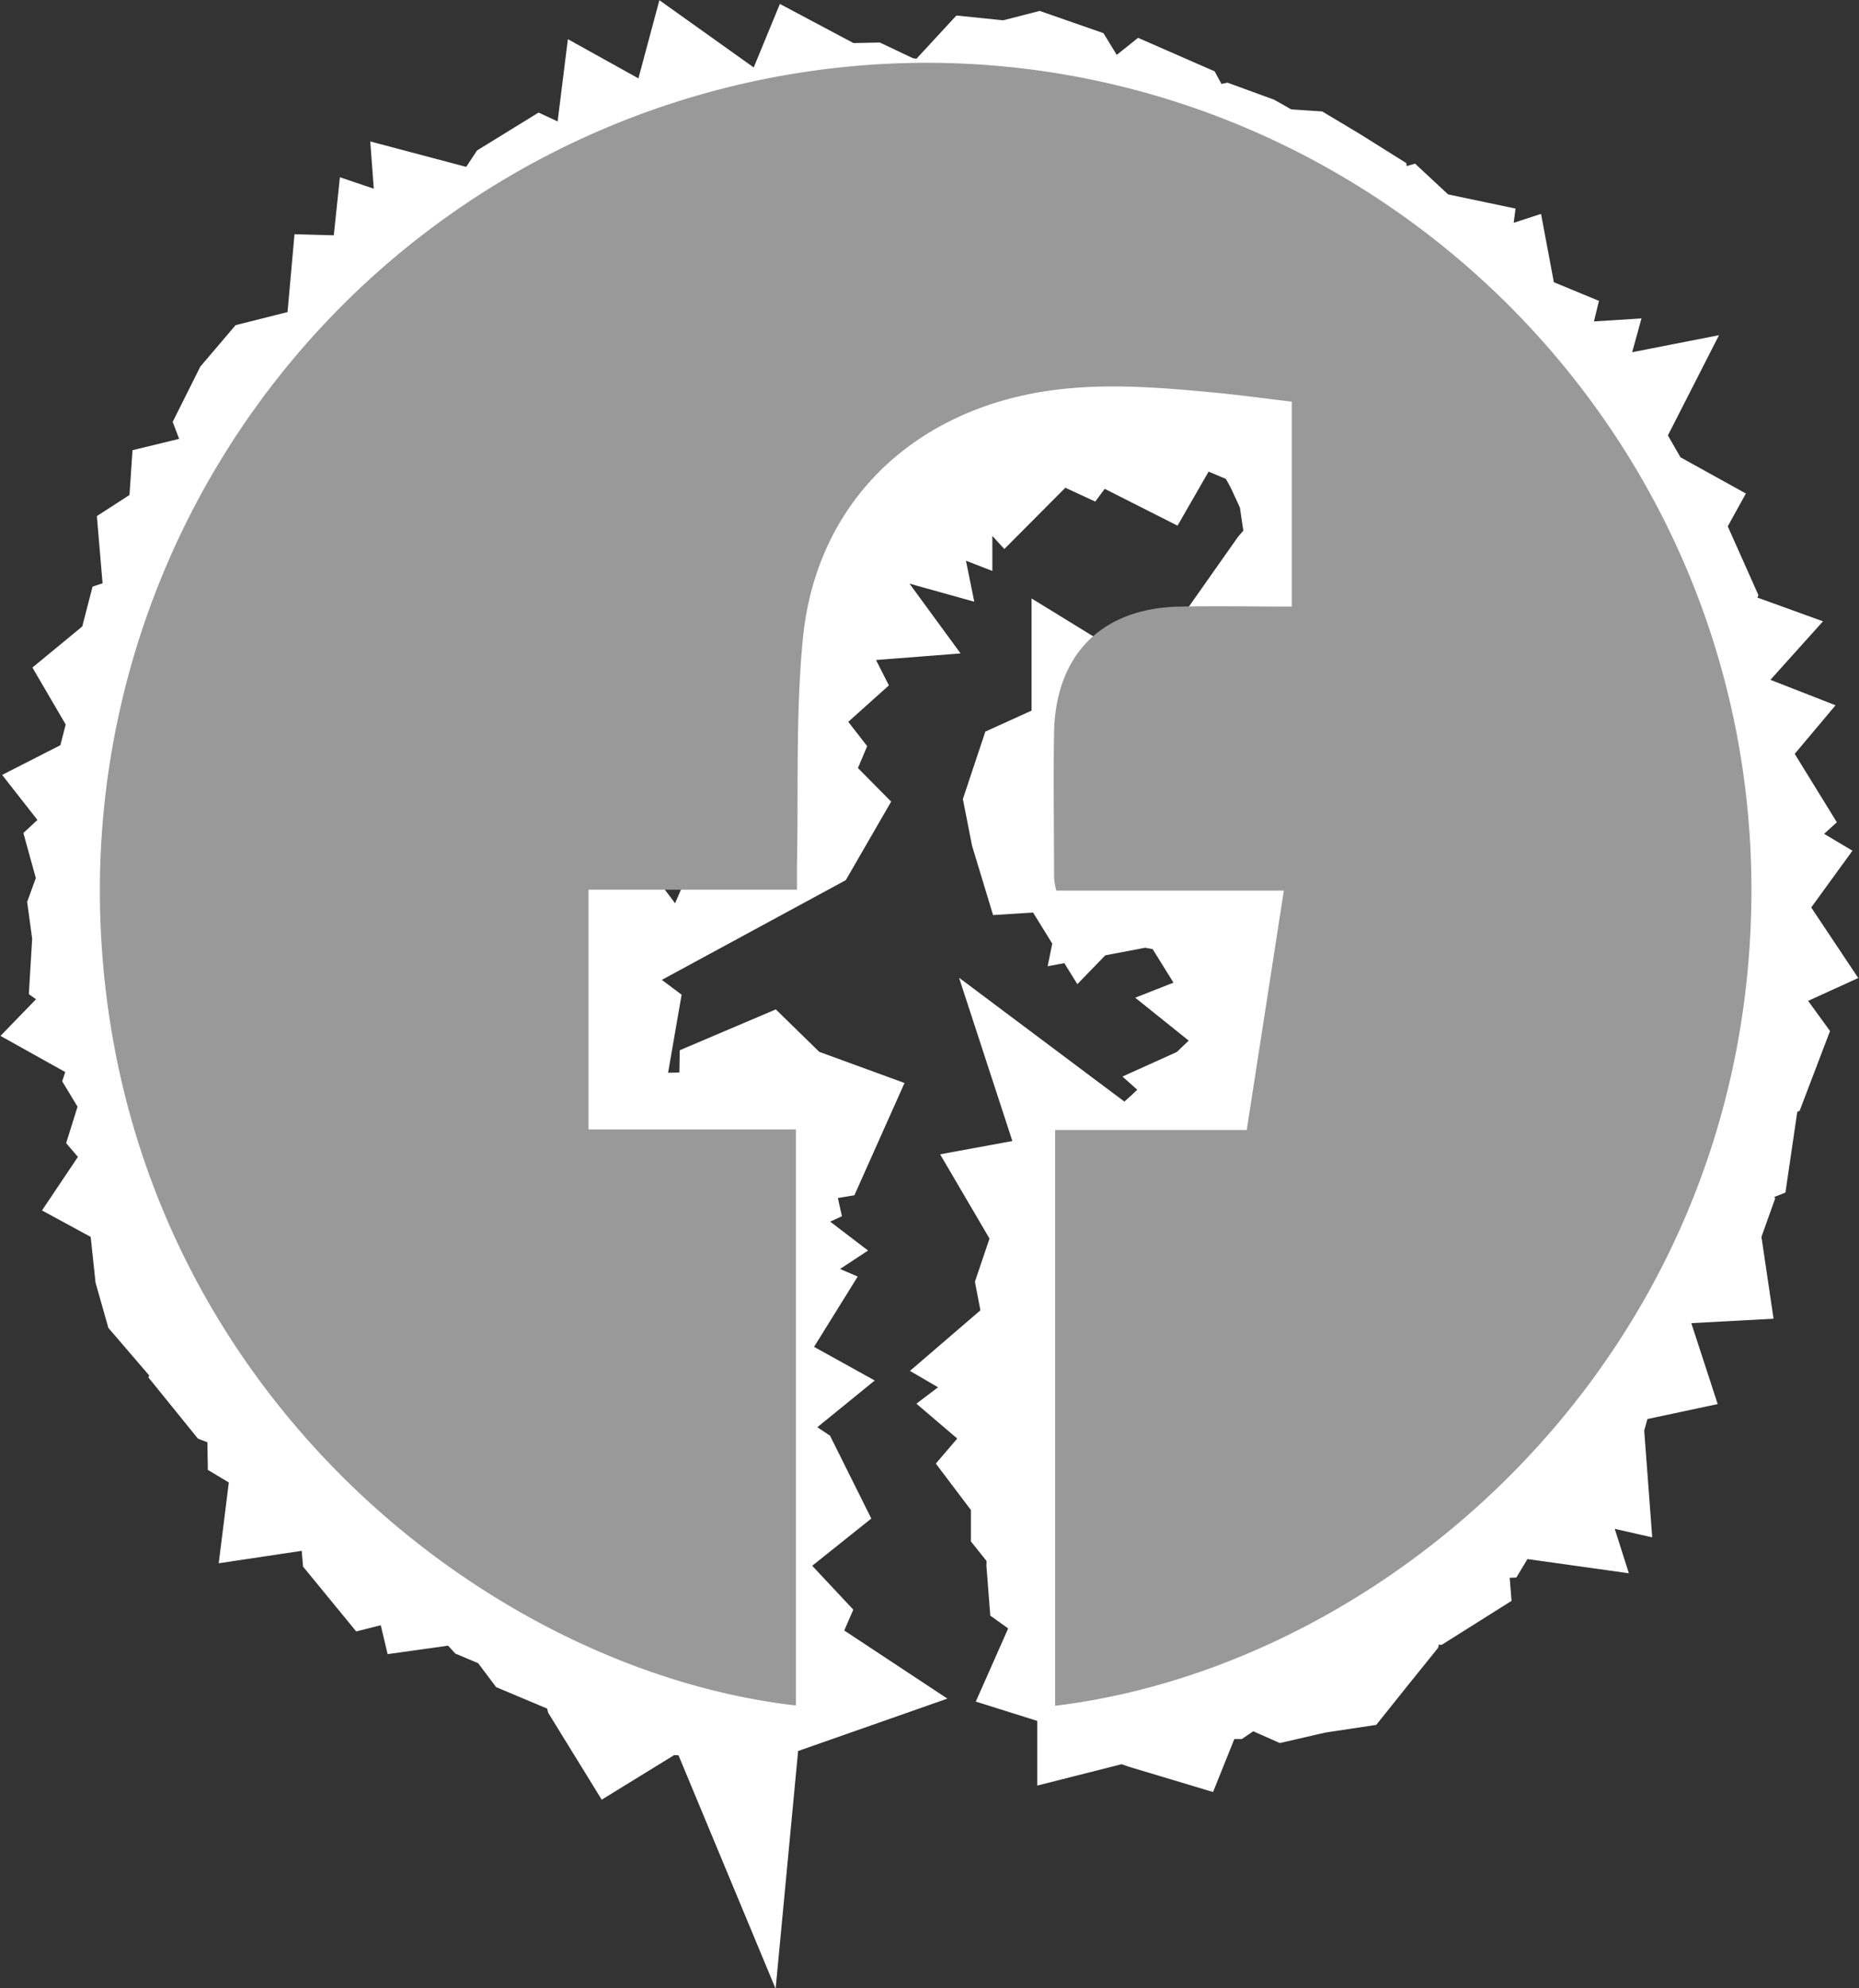 <svg id="b8a2229d-eb6d-43e1-8f7a-69a3e0e4c52b" data-name="Capa 1" xmlns="http://www.w3.org/2000/svg" viewBox="0 0 193.35 206.73"><rect x="0" y="0" width="193.35" height="206.73" fill="#333333" stroke="none"/><path d="M973.43,606.29l-1.35,3.05,4.17,1.31,0,3.4,3-.76,2.37.82,3.33,1,1.68-4.18,3,0,2.42-1.65,4,1.77,3-.69,3.18-.48,2-2.5,2-2.48.71-4.13,3.78.25,2.51-1.58-.4-5,3.71-.16,1.54-2.56,5,.7-1.76-5.53,6.22,1.41-.3-4,.83-3,1-2.8,4.09-.87-1.37-4.2.14-3.15,1.62-2.35,6.3-.34-.51-3.45,1-2.8-2.15-3.78,4.37-1.74.44-3-3-3.65,4.77-2.06,1.09-2.86L1043.5,541l-2.61-3.1,5.75-2.62-2-3-.6-2.88,2.18-3-4.29-2.55,3.67-3.32-1.67-2.71-3.73-2.22,3-3.57-4.58-1.79-1-2.61,3.83-4.26-4.23-1.53,1.45-3.68-1.19-2.67-4.3-1.1,2.53-4.58-3-1.66-1.44-2.51-4-.79,2.83-5.55-6.43,1.26,1.31-4.75-4.68.3,1.24-5.09-2.93-1.21-.67-3.57-5.39,1.75.7-5.41-3.19-.67-2.15-2-4.29,1.26-.62-4.46-2.49-1.56L998,453.65l-3.15-.21L992.31,452l-2.74-1-3.34.73-1.89-3.48-2.72-1.19-3.75,3-2.52-1.76-2.28-3.73-2.87-1-3.08.79-2.93-.3-3.05,3.3-2.84,1.1-2.83-.45-2.93-1.39-2.89.06L946.49,445l-2.11,5.12-3-.46-3.13-.86-3.76-2.68-1.44,5.37-2.83.53-3.94-2.19-.72,5.78-2.64,1-4.17-1.93-2.5,1.54-1.78,2.7L911.83,460l-4.34-1.15.41,5.54-5-1.69-.43,4.09-4-.11-.35,3.91-.8,3.24-3.61.61-3.53.89-1.94,2.28-1.36,2.72,1.84,4.82-2.77,1.62-4.11,1-.22,3.26-2.89,1.87.29,3.42,2.24,4.09-4.28,1.42-.74,2.86-2.73,2.25,2.12,3.63-.72,2.8,1.25,3.18-4.33,2.21,2.57,3.28-2.84,2.64.83,3-1.05,2.9.4,2.94-.18,3,3.76,2.66-3.13,3.23,4.21,2.35-1,3.06,1.57,2.6-1,3.2L878,556l-2.59,3.86,3.48,1.89-1,3.51.33,3.1.83,2.93,2,2.33,5.55.22-1.88,4.52,1.87,2.31,3.28,1.25.06,3.61,2.68,1.61-.55,4.4,5.2-.78,2.12,2,.33,3.9,1.91,2.33,4.77-1.2.86,3.61,4-.56,2,2.19,2.66,1.12,1.87,2.49,2.66,1.12,3.32-.32,1.19,4.38,1.94,3.15,4-2.46,3,.16,3-.14,2.38,5.72.6-6.34,3.32.66,4.19-1.47-4.8-3.17,1.38-3.18-2.5-2.67-1.31-2.81.45-3.09,4.77-3.81-1.4-2.81-3.66-2.44L938,584.36l4.57-3.72-4.35-2.41,2.48-3.35,2-3.22L937,569.22l5.18-3.41-3.54-2.7,1.13-2.49,3.17-1.46-.75-3.36L947,555l1.25-2.8-4-1.46-2.57-2.51L939,549.37l-.09,5.18-3.37-.14-2.15,1.86-3.54-.65-2.16,2.08,0-3.9-3.85.07L921,551.18l2.21-3,2.91-3,.52-3-4-3-2.48-3,4.2-2.55,2.46-1.13-2.86-3.79-.14-2.48,1.86-3.23-2.35-3.27,4.51.64.75-3,2.6,1.91,4.64-2.34,2,2.48,1.41,3.31,2.11,2.14-.43,1,5-2.71,1.56-2.7-3.06-3.09,1.16-2.74L943,511.31l1.39-2.7L947.3,506l-1.52-3-2-3.54,7.18-.56-3.25-4.44,2.45-1.93-.47-4,6.09,1.7-1.1-5.42,4.82,1.87,0-5.68,2.52-1.92,4.95,5.4,2.12-2.13,2.23-3,3,1.39,2.65-3.58,2.8,4.32,2.65,1.34,3.18-5.53,2.73,1,2.53,1.52,3.26,1.37,1.64,3,1.38,3,.42,2.84.71,2.83-2.42,2.84-2,2.84,3.38,3-2.83,1.3-3.72,1.48.11.33-3,1.92-2.18,3.31-3.23-.76-1.72,3.12-5-3.07,0,5.41-3,.71-2.95,1.34-1,3,.59,3,.71,2.34,3-.19,2.43,3.93,4.58-4.73L979,529l2.42-.46,1.8.33,1.68-1.05,2.13,3.31,1.78,2.87,2.83-1.45,3,1-1.7,3.54,4.46,2.6-5.09,2,4.35,3.49-2,2.49-4.63,2.09,3.81,3.4-3.22,3.56L986.69,552l-2.61,2.49-2.68,2.4-2.83.81-4.82-3.61,1.76,5.39-5.83,1.07,2.21,3.77-1,2.77-.93,2.75.88,4.58.28.07-3.78,3.25,3.43,2-3.49,2.64,3.13,2.67-3,3.51,1.94,2.57v3.17l1.68,2.1-.06,2.39.16,2.07,4.06,2.9Z" transform="translate(-862.33 -436.13)" fill="#b3b3b3"/><path d="M973.43,606.29l-1.35,3.05,4.17,1.31,0,3.4,3-.76,2.37.82,3.33,1,1.68-4.18,3,0,2.42-1.65,4,1.77,3-.69,3.18-.48,2-2.5,2-2.48.71-4.13,3.78.25,2.51-1.58-.4-5,3.71-.16,1.54-2.56,5,.7-1.76-5.53,6.22,1.41-.3-4,.83-3,1-2.8,4.09-.87-1.37-4.2.14-3.15,1.62-2.35,6.3-.34-.51-3.45,1-2.8-2.15-3.78,4.37-1.74.44-3-3-3.65,4.77-2.06,1.09-2.86L1043.5,541l-2.61-3.1,5.75-2.62-2-3-.6-2.88,2.18-3-4.29-2.55,3.67-3.32-1.67-2.71-3.73-2.22,3-3.57-4.58-1.79-1-2.61,3.83-4.26-4.23-1.53,1.45-3.68-1.19-2.67-4.3-1.1,2.53-4.58-3-1.66-1.44-2.51-4-.79,2.83-5.55-6.43,1.26,1.31-4.75-4.68.3,1.24-5.09-2.93-1.21-.67-3.57-5.39,1.75.7-5.41-3.19-.67-2.15-2-4.29,1.26-.62-4.46-2.49-1.56L998,453.65l-3.15-.21L992.31,452l-2.74-1-3.34.73-1.89-3.48-2.72-1.19-3.75,3-2.52-1.76-2.28-3.73-2.87-1-3.08.79-2.93-.3-3.05,3.3-2.84,1.1-2.83-.45-2.93-1.39-2.89.06L946.49,445l-2.11,5.12-3-.46-3.13-.86-3.76-2.68-1.44,5.37-2.83.53-3.94-2.19-.72,5.78-2.64,1-4.17-1.93-2.5,1.54-1.78,2.7L911.83,460l-4.34-1.15.41,5.54-5-1.69-.43,4.09-4-.11-.35,3.91-.8,3.24-3.61.61-3.53.89-1.94,2.28-1.36,2.72,1.84,4.82-2.77,1.62-4.11,1-.22,3.26-2.89,1.87.29,3.42,2.24,4.09-4.28,1.42-.74,2.86-2.73,2.25,2.12,3.63-.72,2.8,1.25,3.18-4.33,2.21,2.57,3.28-2.84,2.64.83,3-1.05,2.9.4,2.94-.18,3,3.76,2.66-3.13,3.23,4.21,2.35-1,3.06,1.57,2.6-1,3.2L878,556l-2.59,3.86,3.48,1.89-1,3.51.33,3.1.83,2.93,2,2.33,5.55.22-1.88,4.52,1.87,2.31,3.28,1.25.06,3.61,2.68,1.61-.55,4.4,5.2-.78,2.12,2,.33,3.9,1.91,2.33,4.77-1.2.86,3.61,4-.56,2,2.19,2.66,1.12,1.87,2.49,2.66,1.12,3.32-.32,1.19,4.38,1.94,3.15,4-2.46,3,.16,3-.14,2.38,5.72.6-6.34,3.32.66,4.19-1.47-4.8-3.17,1.38-3.18-2.5-2.67-1.31-2.81.45-3.09,4.77-3.81-1.4-2.81-3.66-2.44L938,584.36l4.57-3.72-4.35-2.41,2.48-3.35,2-3.22L937,569.22l5.18-3.41-3.54-2.7,1.13-2.49,3.17-1.46-.75-3.36L947,555l1.25-2.8-4-1.46-2.57-2.51L939,549.37l-.09,5.18-3.37-.14-2.15,1.86-3.54-.65-2.16,2.08,0-3.9-3.85.07L921,551.18l2.21-3,2.91-3,.52-3-4-3-2.48-3,4.2-2.55,2.46-1.13-2.86-3.79-.14-2.48,1.86-3.23-2.35-3.27,4.51.64.75-3,2.6,1.91,4.64-2.34,2,2.48,1.41,3.31,2.11,2.14-.43,1,5-2.71,1.56-2.7-3.06-3.09,1.16-2.74L943,511.31l1.39-2.7L947.3,506l-1.52-3-2-3.54,7.18-.56-3.25-4.44,2.45-1.93-.47-4,6.09,1.7-1.1-5.42,4.82,1.87,0-5.68,2.52-1.92,4.95,5.4,2.12-2.13,2.23-3,3,1.39,2.65-3.58,2.8,4.32,2.65,1.34,3.18-5.53,2.73,1,2.53,1.52,3.26,1.37,1.64,3,1.38,3,.42,2.84.71,2.83-2.42,2.84-2,2.84,3.38,3-2.83,1.3-3.72,1.48.11.33-3,1.92-2.18,3.31-3.23-.76-1.72,3.12-5-3.07,0,5.41-3,.71-2.95,1.34-1,3,.59,3,.71,2.34,3-.19,2.43,3.93,4.58-4.73L979,529l2.42-.46,1.8.33,1.68-1.05,2.13,3.31,1.78,2.87,2.83-1.45,3,1-1.7,3.54,4.46,2.6-5.09,2,4.35,3.49-2,2.49-4.63,2.09,3.81,3.4-3.22,3.56L986.69,552l-2.61,2.49-2.68,2.4-2.83.81-4.82-3.61,1.76,5.39-5.83,1.07,2.21,3.77-1,2.77-.93,2.75.88,4.58.28.07-3.78,3.25,3.43,2-3.49,2.64,3.13,2.67-3,3.51,1.94,2.57v3.17l1.68,2.1-.06,2.39.16,2.07,4.06,2.9Z" transform="translate(-862.33 -436.13)" fill="none" stroke="#fff" stroke-miterlimit="10" stroke-width="12.08"/><path d="M972.07,613.51V553.64H992c1.29-8.33,2.56-16.5,3.86-24.9H972.19a8.45,8.45,0,0,1-.23-1.31c0-5-.08-10.07,0-15.1.15-8.17,5-13,13.14-13.12,3.81-.08,7.63,0,11.59,0V477.9c-2.85-.34-5.75-.74-8.65-1-6.49-.61-13-1.07-19.44.38-12.83,2.9-21.55,12.27-22.78,25.41-.74,7.79-.44,15.68-.6,23.52,0,.73,0,1.46,0,2.44H923.54v24.93h21.57v59.9c-32.26-3.67-69.88-33.46-72.28-80.28a86.11,86.11,0,0,1,85.46-90.54c47.94-.21,88,39.81,86.14,89.32C1042.76,577.88,1006.49,609.36,972.07,613.51Z" transform="translate(-862.33 -436.13)" fill="#999"/></svg>